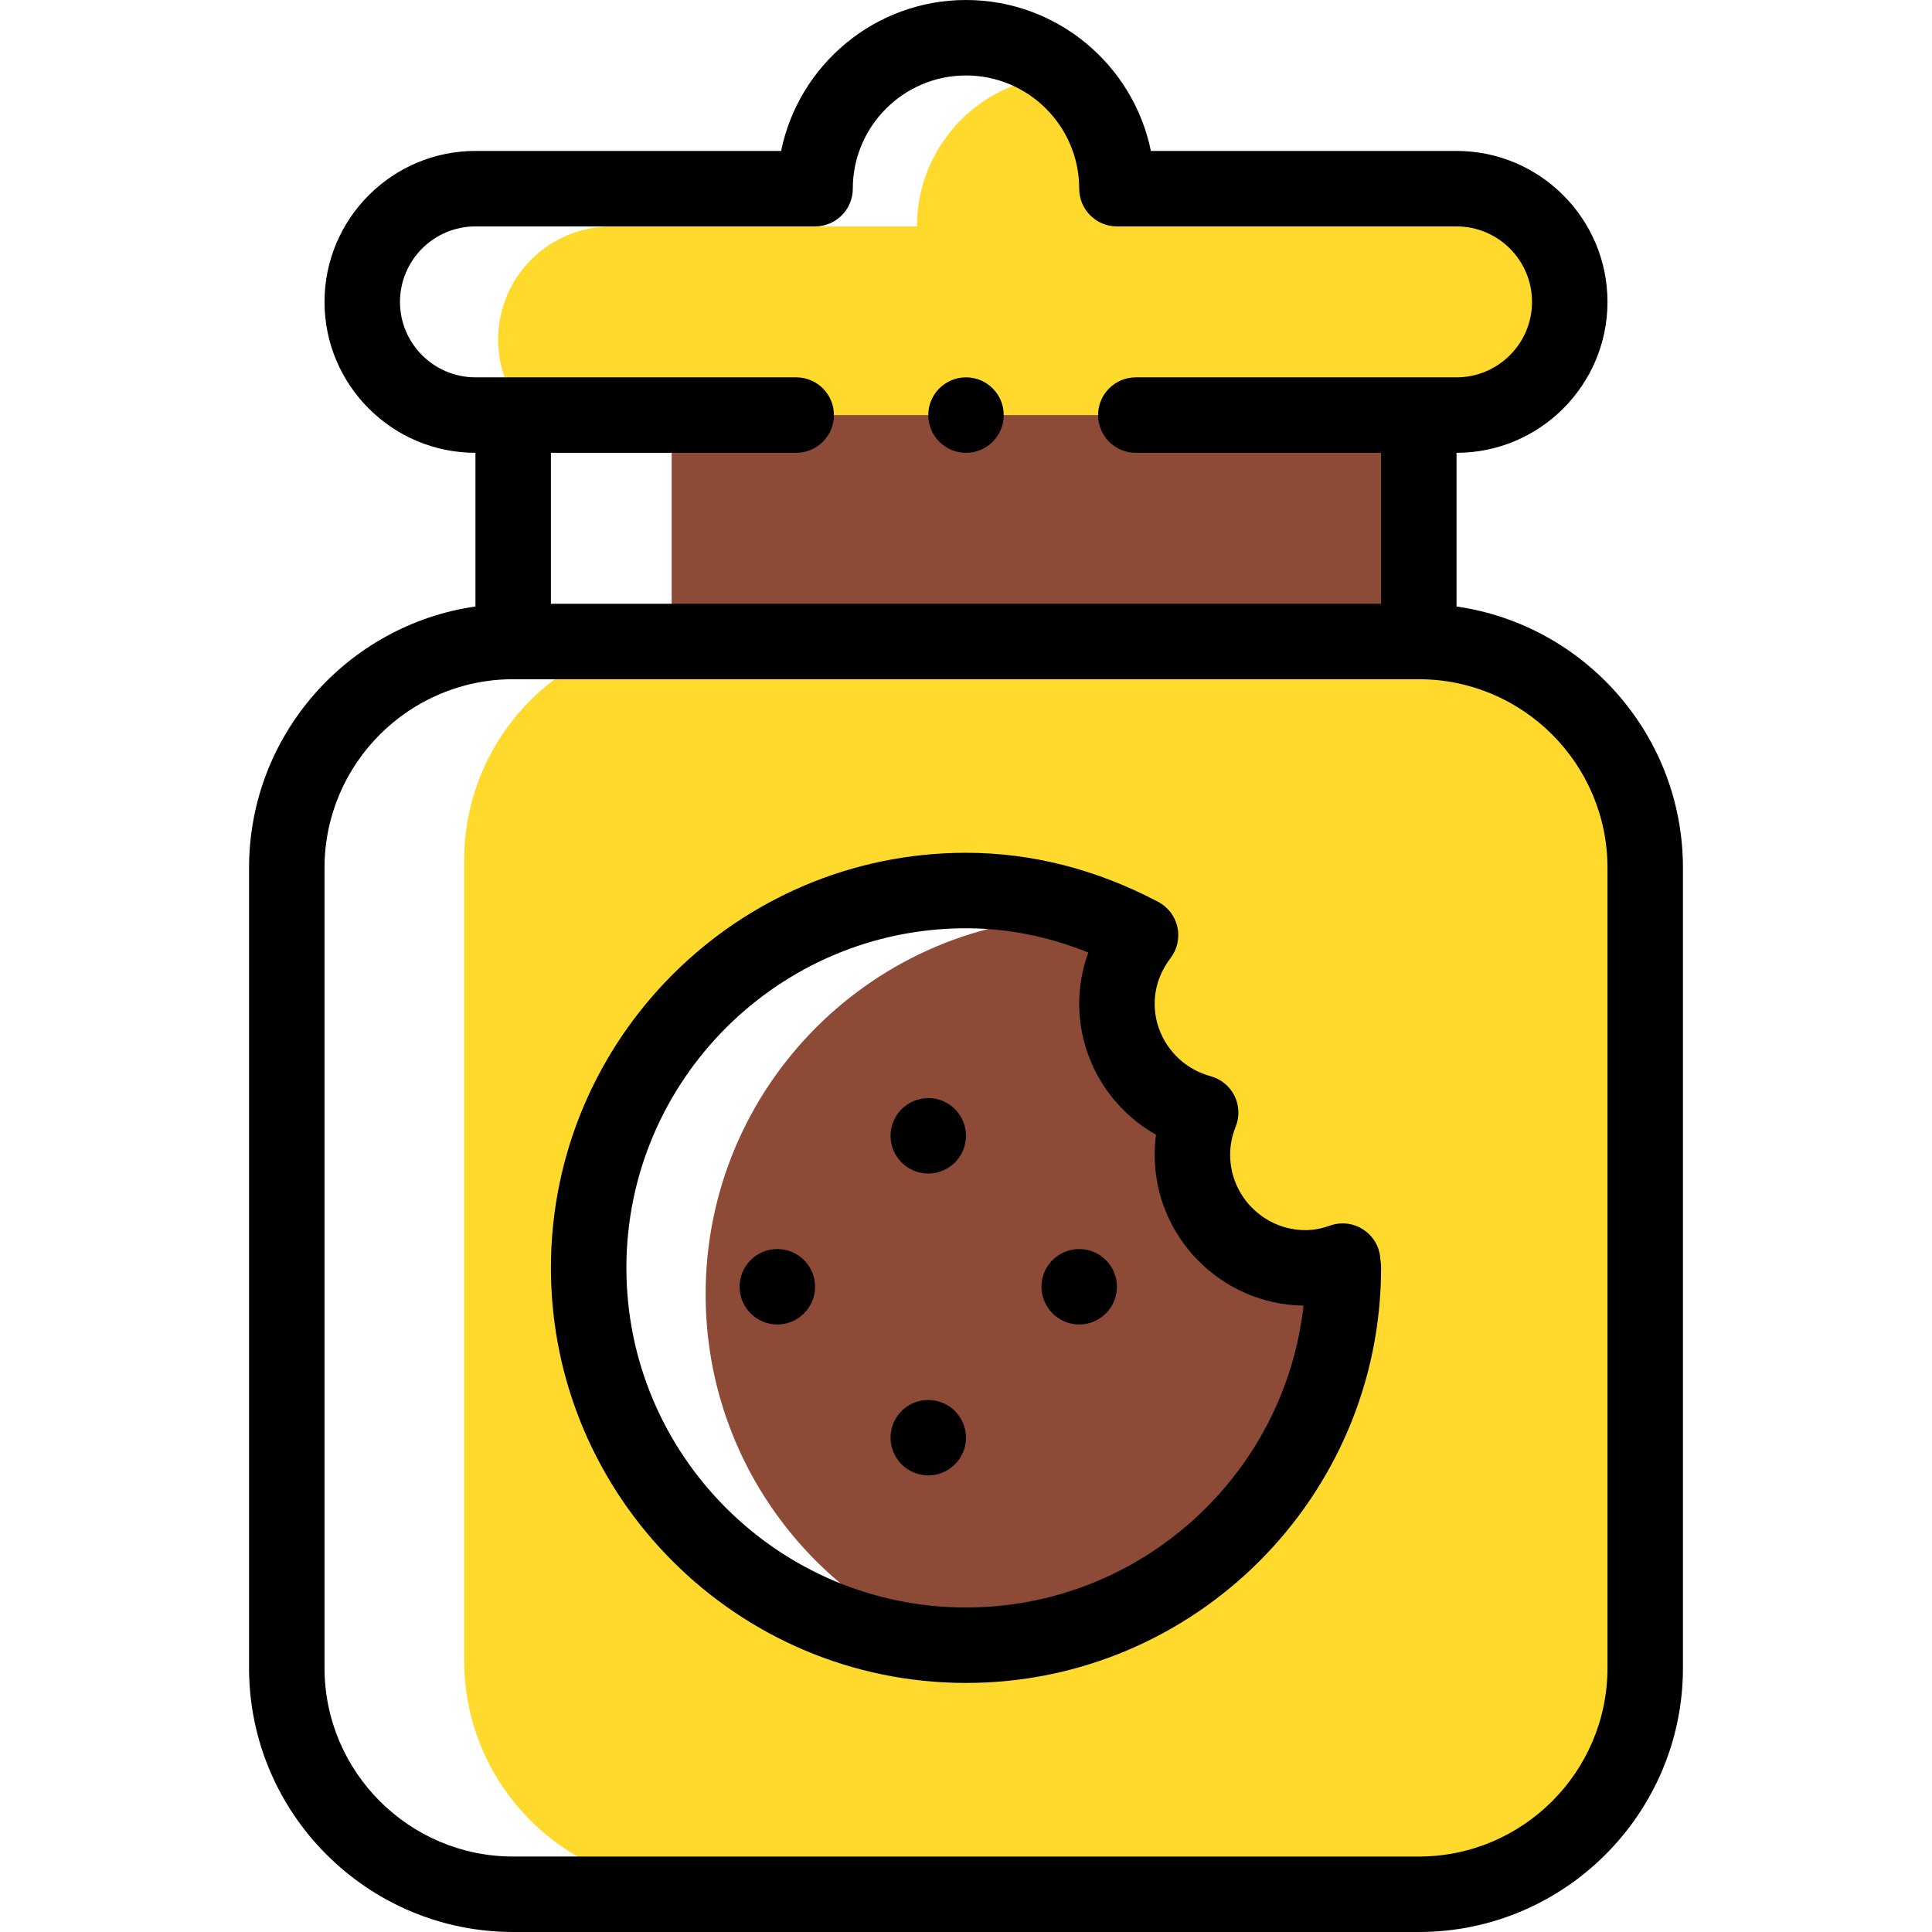 <svg height="512pt" viewBox="-66 0 512 512" width="512pt" xmlns="http://www.w3.org/2000/svg"><path d="m264.738 50h-34.738c0-11.457-13.824-21.781-21.547-29.074-17.98 3.914-31.453 19.918-31.453 39.074h-81c-16.57 0-30 13.43-30 30 0 7.684 2.895 14.691 7.645 20h246.355c16.57 0 30-13.43 30-30 0-7.684-2.895-14.691-7.645-20h-76.355c0-3.453-.438-6.805-1.262-10zm0 0" fill="#ffda2d"/><path d="m112 110h198v60h-198zm0 0" fill="#8c4a37"/><path d="m280 336c-16.57 0-30-13.43-30-30 0-3.949.809-7.699 2.191-11.148-12.75-3.461-22.191-15-22.191-28.852 0-6.859 2.391-13.102 6.262-18.16-3.285-1.727-6.664-3.293-10.129-4.688-1.699-.094-3.406-.152-5.133-.152-55.23 0-100 44.77-100 100 0 42.035 25.934 78.004 62.676 92.797 2.09.129 4.199.203 6.324.203 55.23 0 100-44.77 100-100 0-.602-.164-1.152-.18-1.754-.004-.004-.012-.012-.02-.02-3.086 1.078-6.348 1.773-9.801 1.773zm0 0" fill="#8c4a37"/><path d="m310 170h-208.387c-25.684 6.797-44.613 30.18-44.613 58v212c0 33.141 26.859 60 60 60h208.387c25.684-6.797 44.613-30.18 44.613-58v-212c0-33.141-26.859-60-60-60zm-119 264c-55.23 0-100-44.77-100-100s44.77-100 100-100c16.789 0 32.371 4.531 46.262 11.84-3.871 5.059-6.262 11.301-6.262 18.16 0 13.852 9.441 25.391 22.191 28.852-1.383 3.449-2.191 7.199-2.191 11.148 0 16.57 13.43 30 30 30 3.461 0 6.73-.699 9.82-1.781.008.609.18 1.172.18 1.781 0 55.23-44.77 100-100 100zm0 0" fill="#ffda2d"/><path d="m220 331.012c-5.449.008-10 4.387-10 9.988 0 5.398 4.391 10 10 10 5.512 0 10-4.488 10-10 0-5.559-4.551-10.012-10-9.988zm0 0"/><path d="m180 371.012c-5.539-.023-10 4.508-10 9.988 0 5.379 4.359 10 10 10 5.449 0 10-4.43 10-10 0-5.461-4.41-9.98-10-9.988zm0 0"/><path d="m180 291c-5.578.012-10 4.559-10 10 0 5.398 4.391 10 10 10 5.48 0 10-4.469 10-10 0-5.512-4.512-10.012-10-10zm0 0"/><path d="m140 331.012c-5.539-.023-10 4.508-10 9.988 0 5.512 4.488 10 10 10s10-4.488 10-10c0-5.59-4.551-9.98-10-9.988zm0 0"/><path d="m0 230v212c0 38.598 31.402 70 70 70h240c38.598 0 70-31.402 70-70v-212c0-35.203-26.121-64.406-60-69.273v-40.727c22.055 0 40-17.945 40-40s-17.945-40-40-40h-81.004c-4.648-22.793-24.852-40-48.996-40s-44.348 17.207-48.996 40h-81.004c-22.055 0-40 17.945-40 40s17.945 40 40 40v40.727c-33.879 4.867-60 34.07-60 69.273zm360 0v212c0 27.57-22.43 50-50 50h-240c-27.57 0-50-22.43-50-50v-212c0-27.57 22.43-50 50-50h240c27.57 0 50 22.43 50 50zm-215-110c5.523 0 10-4.477 10-10s-4.477-10-10-10h-85c-11.027 0-20-8.973-20-20s8.973-20 20-20h90c5.523 0 10-4.477 10-10 0-16.543 13.457-30 30-30s30 13.457 30 30c0 5.523 4.477 10 10 10h90c11.027 0 20 8.973 20 20s-8.973 20-20 20h-85c-5.523 0-10 4.477-10 10s4.477 10 10 10h65v40h-220v-40zm0 0"/><path d="m286.52 324.781c-2.348.82-4.48 1.219-6.52 1.219-11.027 0-20-8.973-20-20 0-2.488.496-4.988 1.477-7.438 1.059-2.648.938-5.621-.336-8.176-1.273-2.551-3.578-4.441-6.332-5.188-8.719-2.367-14.809-10.262-14.809-19.199 0-5.445 2.285-9.578 4.203-12.086 1.789-2.34 2.457-5.348 1.824-8.223-.633-2.879-2.504-5.328-5.109-6.699-16.379-8.621-33.512-12.992-50.918-12.992-60.652 0-110 49.348-110 110s49.348 110 110 110 110-49.348 110-110c0-1.051-.121-1.883-.199-2.383-.398-6.629-7.035-11.02-13.281-8.836zm-96.52 101.219c-49.625 0-90-40.375-90-90s40.375-90 90-90c10.945 0 21.812 2.156 32.418 6.43-1.598 4.328-2.418 8.898-2.418 13.57 0 14.574 8.02 27.754 20.359 34.723-.238 1.75-.359 3.512-.359 5.277 0 21.871 17.645 39.699 39.449 39.996-4.988 44.941-43.199 80.004-89.449 80.004zm0 0"/><path d="m200 110c0 5.523-4.477 10-10 10s-10-4.477-10-10 4.477-10 10-10 10 4.477 10 10zm0 0"/></svg>